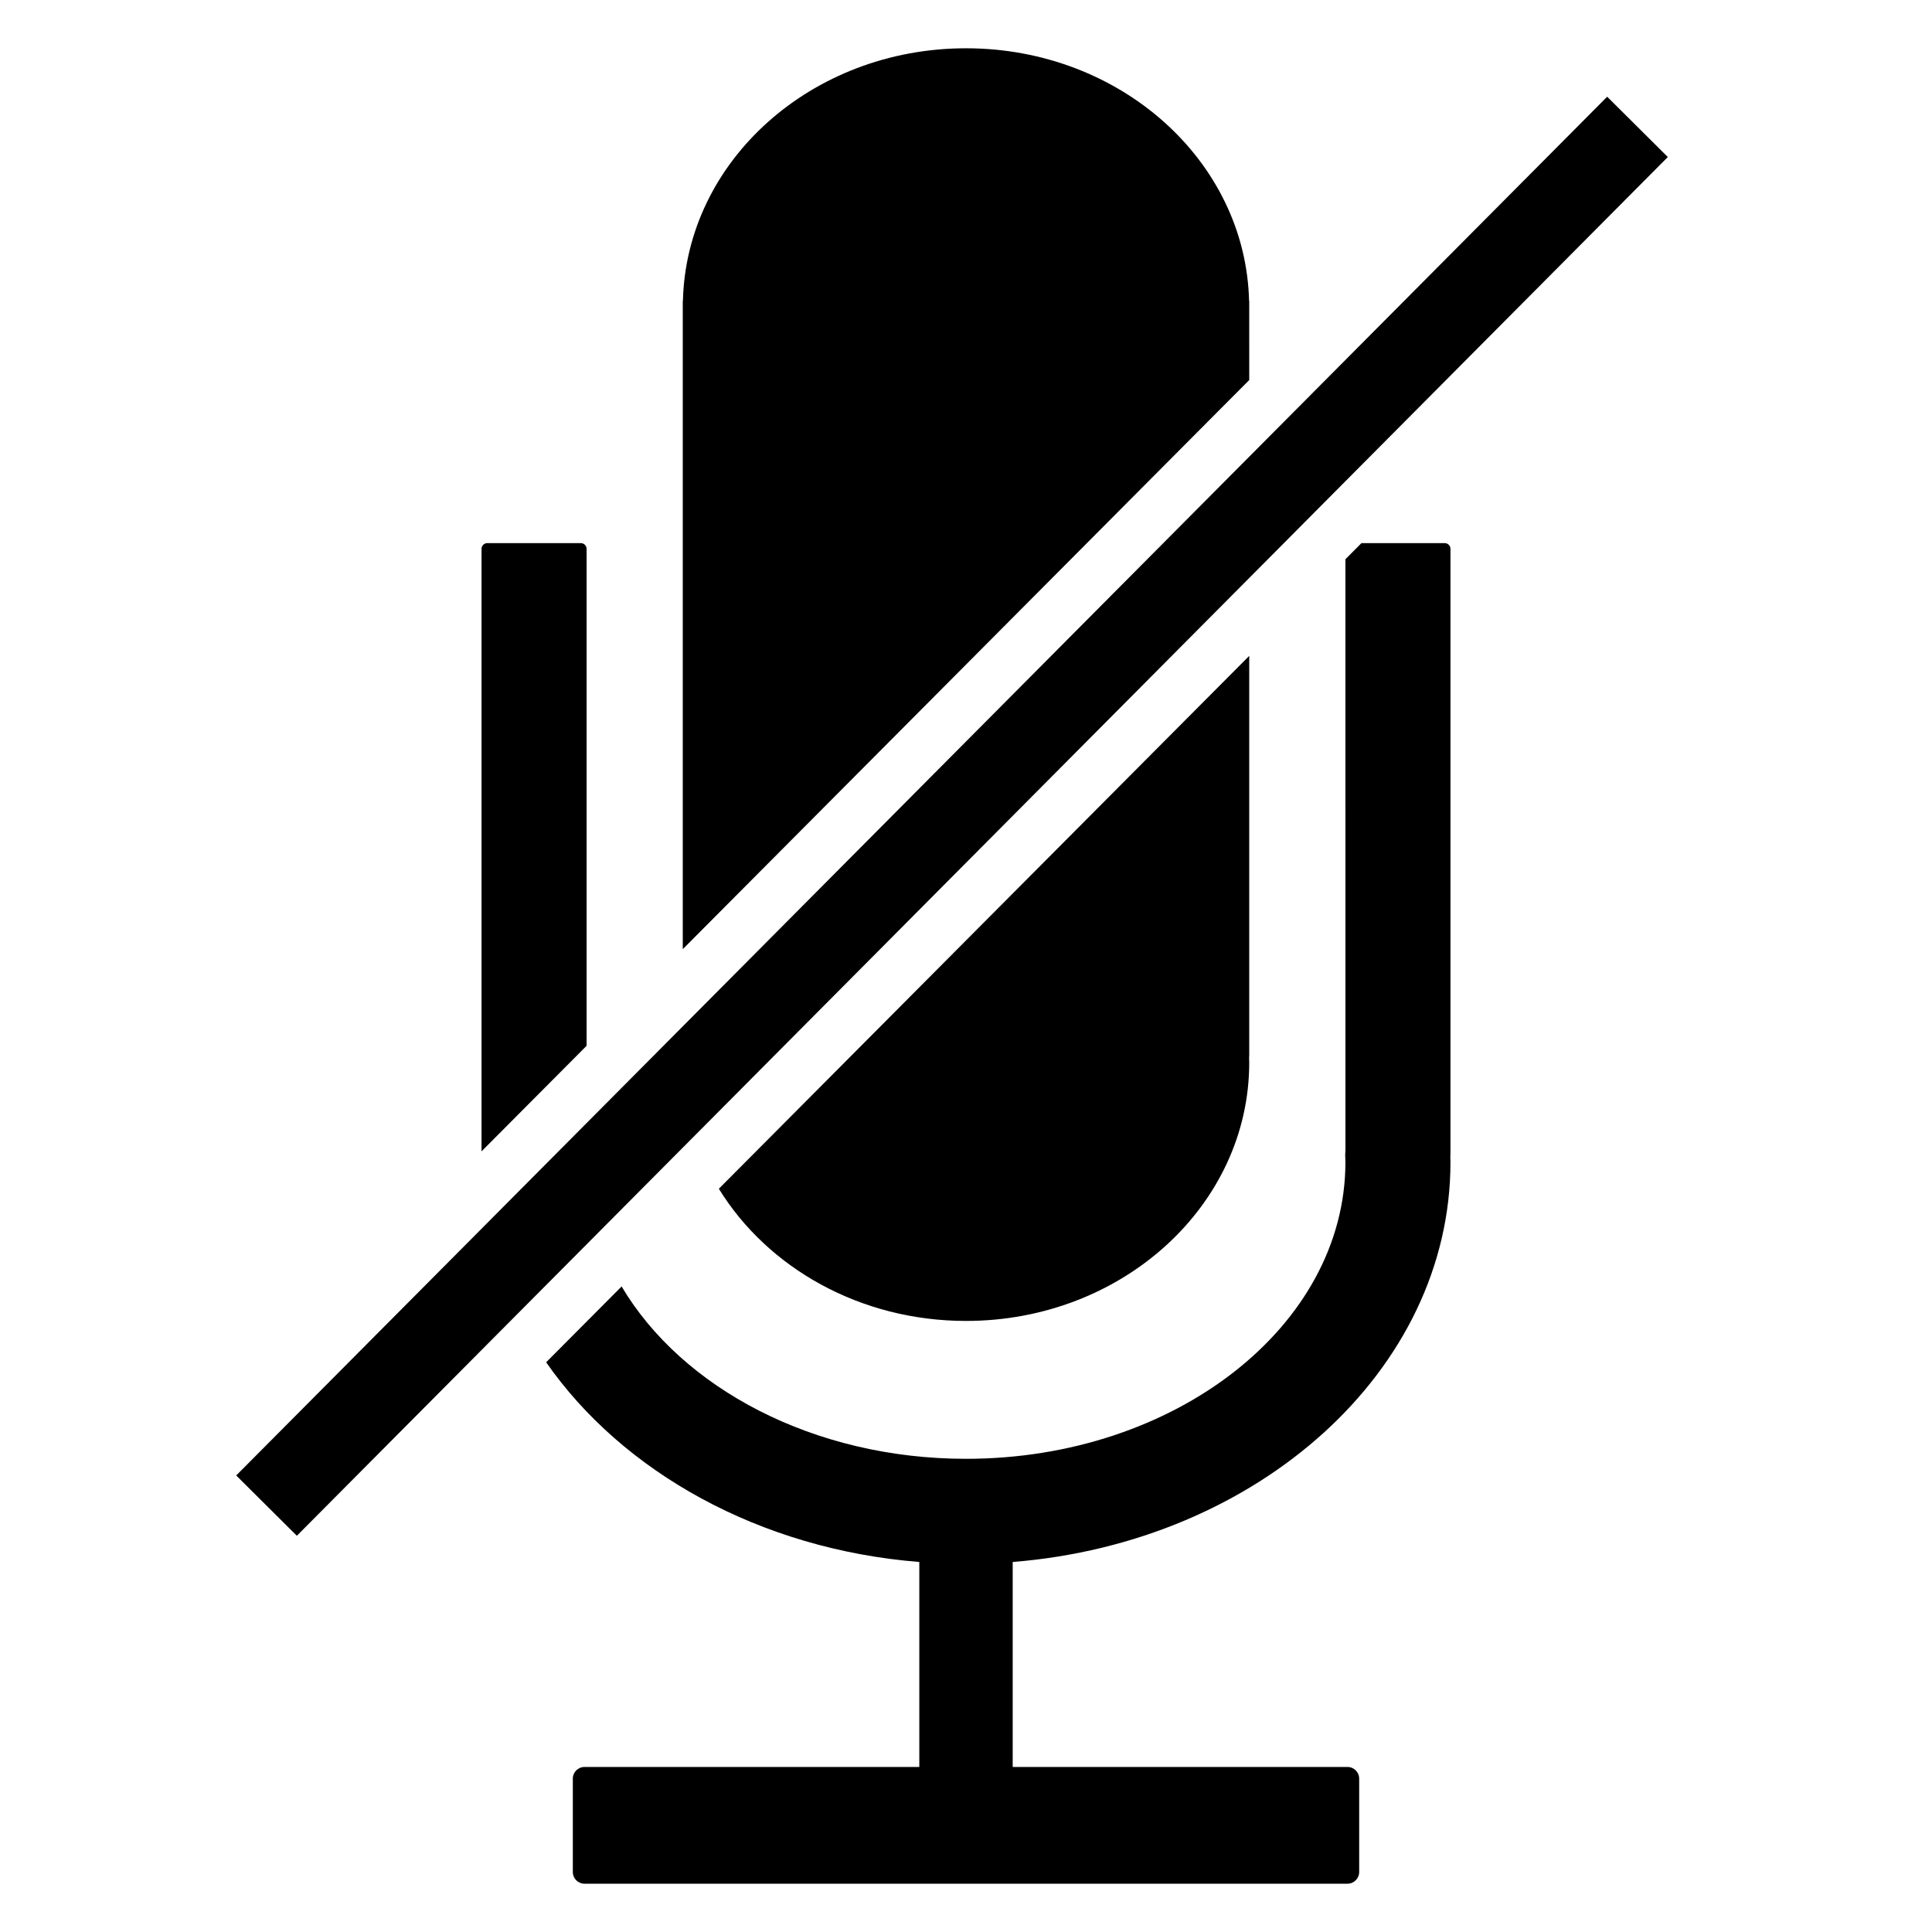 <?xml version="1.0" encoding="utf-8"?>
<!-- Generator: Adobe Illustrator 15.1.0, SVG Export Plug-In . SVG Version: 6.00 Build 0)  -->
<!DOCTYPE svg PUBLIC "-//W3C//DTD SVG 1.0//EN" "http://www.w3.org/TR/2001/REC-SVG-20010904/DTD/svg10.dtd">
<svg version="1.0" id="Layer_2" xmlns="http://www.w3.org/2000/svg" xmlns:xlink="http://www.w3.org/1999/xlink" x="0px" y="0px"
	 width="283.46px" height="283.46px" viewBox="0 0 283.46 283.46" enable-background="new 0 0 283.46 283.46" xml:space="preserve">
<g>
	<path fill="none" d="M141.733,214.035c30.692,0,55.664-19.525,55.664-43.527l-0.033-1.026l0.007-0.233
		c0.008-0.166,0.017-0.322,0.03-0.472l-0.004-86.725l-14.112,14.179v13.027v9.062v36.56c0,0.098-0.017,0.193-0.02,0.293
		c0.003,0.244,0.02,0.484,0.02,0.729c0,20.933-18.606,37.904-41.554,37.904c-15.579,0-29.146-7.824-36.262-19.394l-14.268,14.336
		C100.04,203.656,119.36,214.035,141.733,214.035z"/>
	<path d="M183.285,50.996v-6.851h-0.023c-0.494-20.542-18.893-37.061-41.53-37.061c-22.641,0-41.039,16.518-41.534,37.061h-0.023
		v6.851v12.569v6.851v12.569v26.272v9.062v20.942l83.111-83.502V50.996z"/>
	<path d="M141.731,193.805c22.947,0,41.554-16.972,41.554-37.904c0-0.245-0.017-0.485-0.02-0.729c0.003-0.1,0.02-0.195,0.02-0.293
		v-36.56v-9.062V96.229l-77.815,78.182C112.584,185.981,126.152,193.805,141.731,193.805z"/>
	<path d="M197.401,168.776c-0.014,0.149-0.022,0.306-0.03,0.472l-0.007,0.233l0.033,1.026c0,24.002-24.972,43.527-55.664,43.527
		c-22.373,0-41.693-10.379-50.531-25.287l-11.072,11.124c11.211,16.106,31.336,27.434,54.75,29.3v30.076H85.757
		c-0.946,0-1.713,0.767-1.713,1.713v13.703c0,0.945,0.767,1.711,1.713,1.711h111.946c0.947,0,1.713-0.766,1.713-1.711V260.96
		c0-0.946-0.766-1.713-1.713-1.713h-49.121v-30.076c35.991-2.868,64.229-28.08,64.229-58.664c0-0.28-0.011-0.563-0.021-0.752
		c0.015-0.207,0.021-0.416,0.021-0.631V80.539c0-0.473-0.383-0.856-0.856-0.856h-12.201l-2.356,2.368L197.401,168.776z"/>
	<path d="M86.066,80.539c0-0.473-0.383-0.856-0.856-0.856H71.506c-0.474,0-0.856,0.383-0.856,0.856v88.385l15.416-15.488V80.539z"/>
	
		<rect x="133.485" y="-22.932" transform="matrix(-0.709 -0.705 0.705 -0.709 154.361 303.173)" width="12.55" height="285.313"/>
</g>
</svg>
